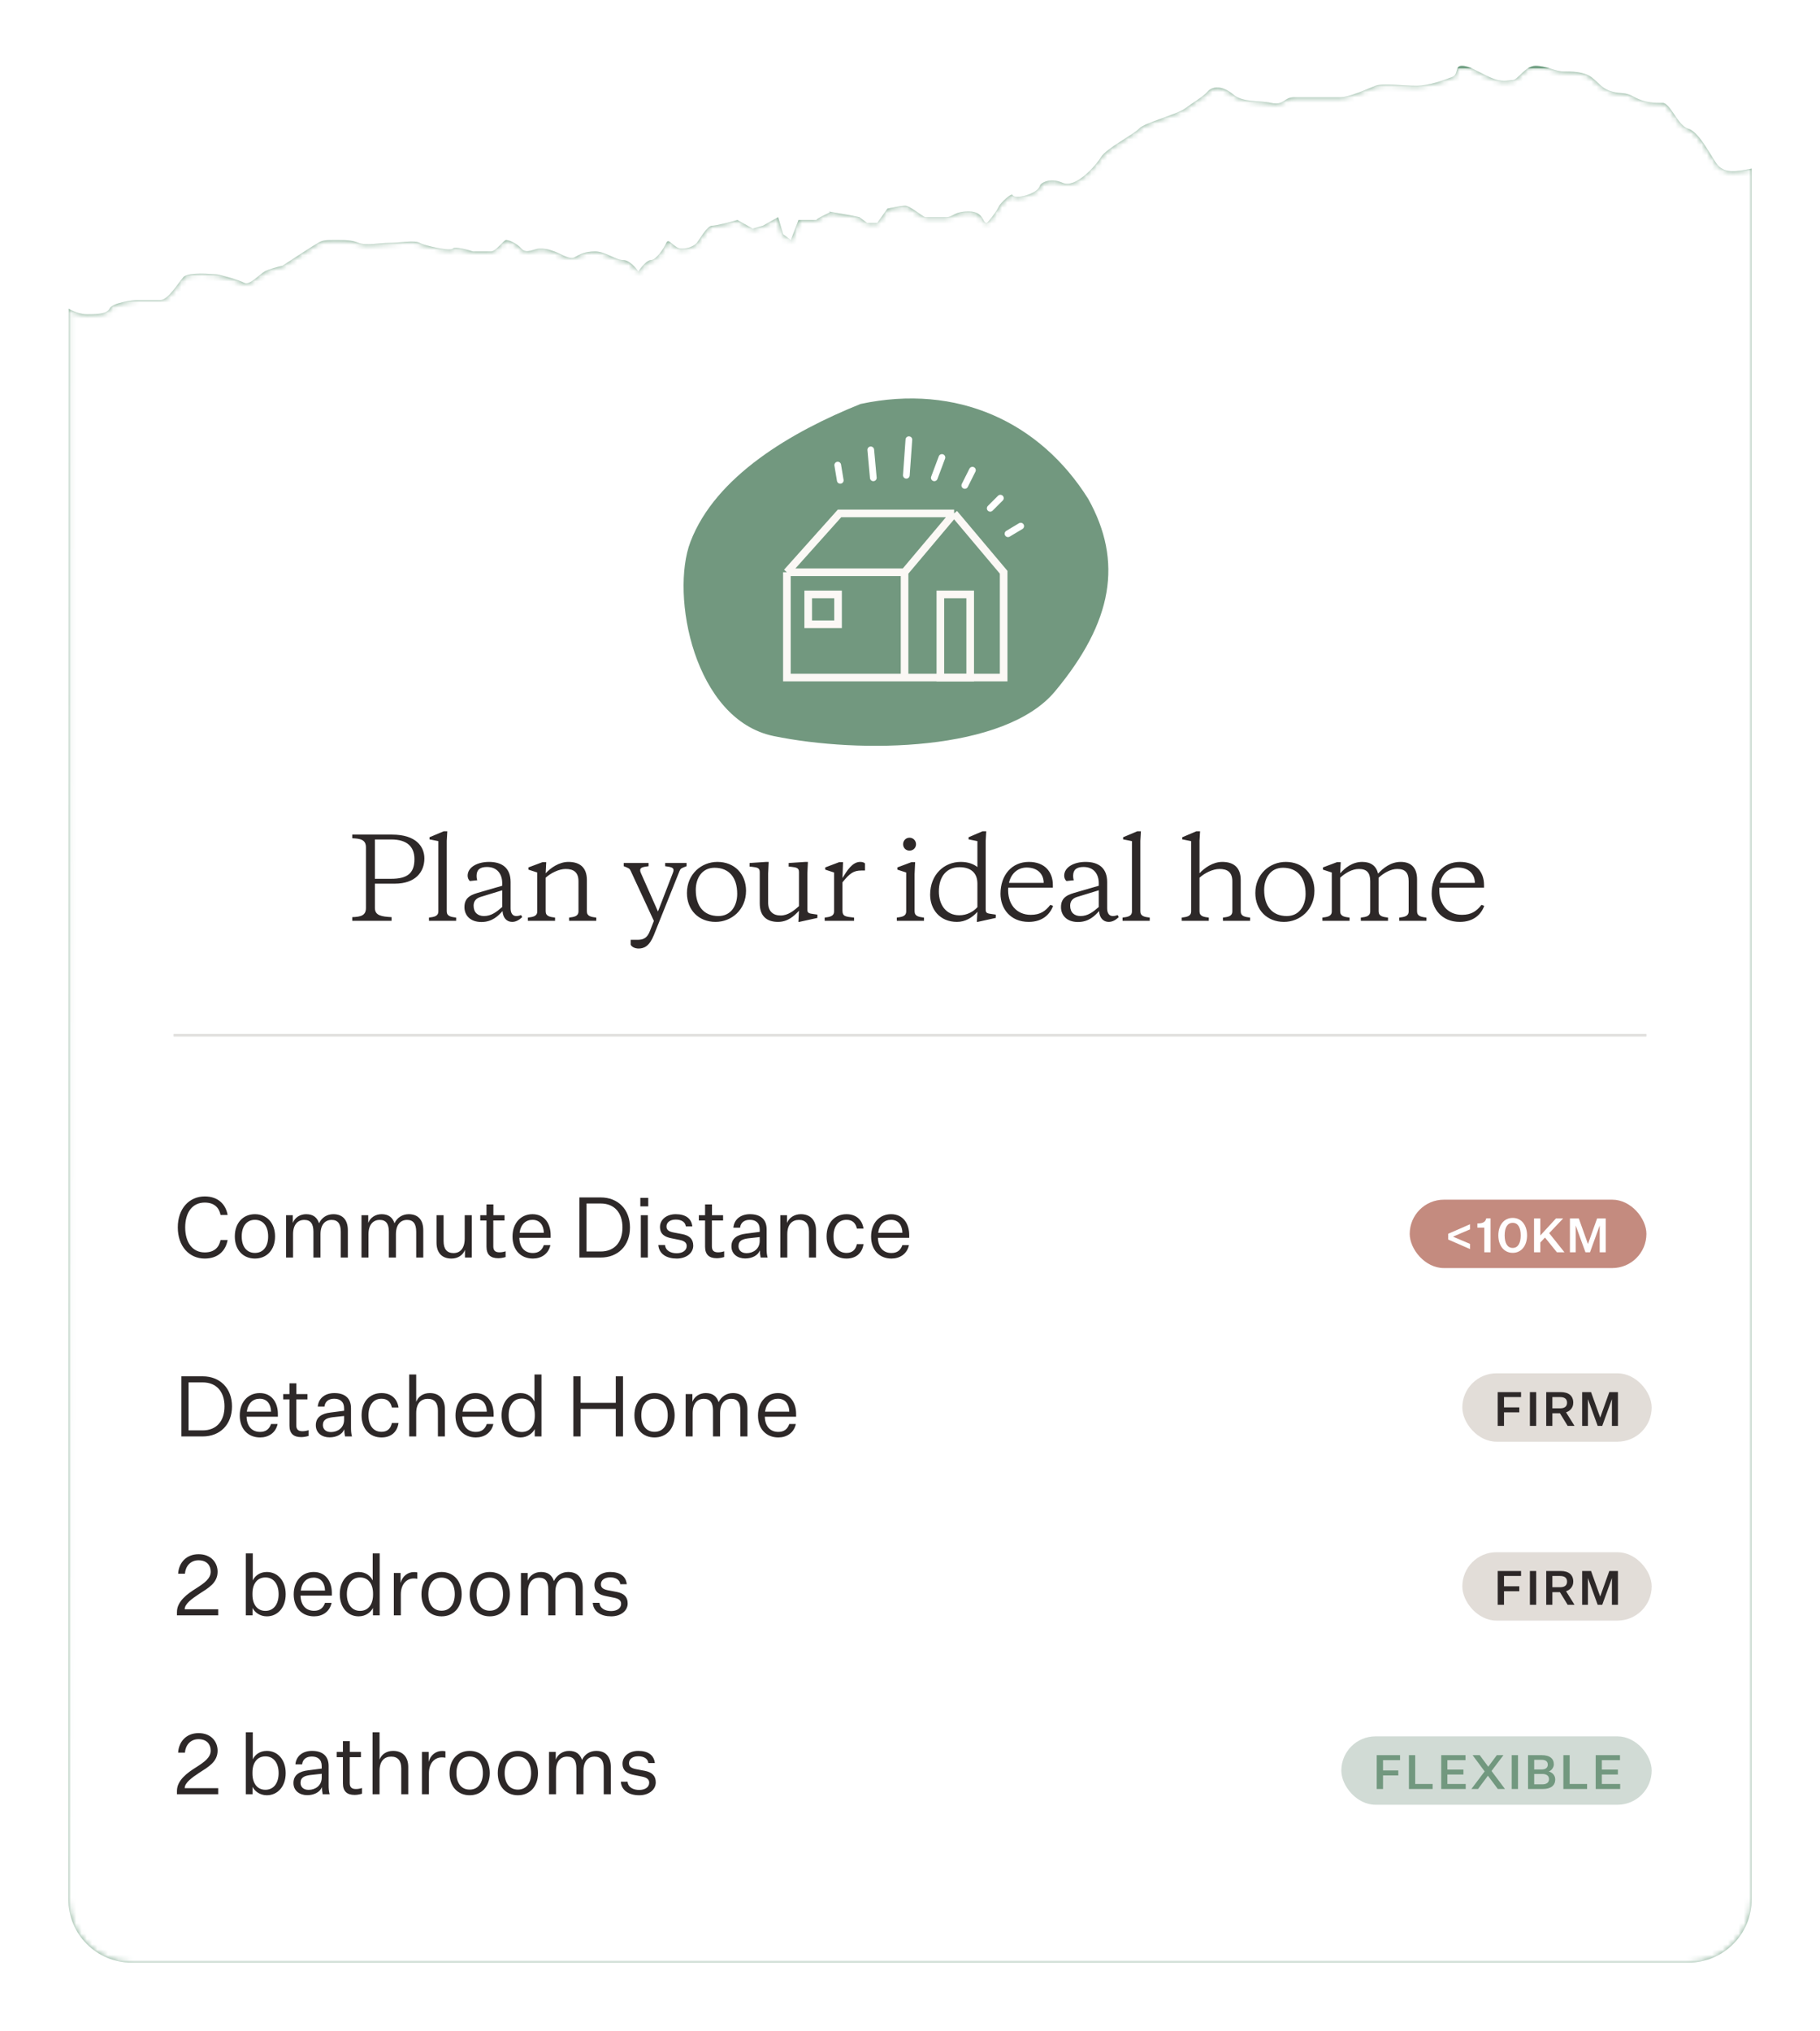<svg width="346" height="386" viewBox="0 0 346 386" fill="none" xmlns="http://www.w3.org/2000/svg">
<g filter="url(#filter0_d)">
<path d="M326.235 30.959C327.684 33.13 330.101 32.587 333 32.044L333 361C333 367.627 327.627 373 321 373L25.003 373C18.375 373 13.001 367.626 13.003 360.997L13.081 58.647C13.403 59.009 15.337 59.733 16.497 59.733C17.947 59.733 20.363 59.733 20.846 58.647C21.329 57.561 25.195 57.018 26.161 57.018L30.51 57.018C31.96 57.018 33.893 53.761 34.859 52.675C35.825 51.589 40.657 52.132 41.141 52.132C41.624 52.132 45.49 53.218 46.456 53.761C47.422 54.304 49.355 52.132 50.322 51.589C51.095 51.155 52.899 50.684 53.704 50.503C55.637 49.236 59.696 46.594 60.469 46.16C61.436 45.617 61.919 45.617 63.852 45.617C65.784 45.617 66.751 45.617 68.201 46.16C69.65 46.703 72.066 46.16 73.999 46.16C75.932 46.16 78.831 45.617 79.797 46.16C80.764 46.703 85.596 47.789 86.079 47.246C86.466 46.812 88.817 47.427 89.945 47.789L93.327 47.789C94.294 47.789 95.743 45.617 96.227 45.617C96.71 45.617 98.159 46.16 99.126 47.246C100.092 48.332 101.542 47.246 102.508 47.246C103.475 47.246 103.958 47.246 105.408 47.789C106.857 48.332 108.307 49.417 109.273 48.874C110.24 48.332 111.206 47.789 113.139 47.789C115.072 47.789 117.005 49.417 118.454 49.417C119.614 49.417 120.87 50.865 121.354 51.589C121.837 50.865 122.996 49.417 123.77 49.417C124.736 49.417 126.186 47.246 126.669 46.16C127.152 45.074 128.118 47.246 129.568 47.246C131.018 47.246 131.984 46.703 132.467 46.16C132.951 45.617 134.4 42.903 135.367 42.903C136.14 42.903 138.91 42.179 140.199 41.817L143.098 43.446L145.031 42.903L147.93 41.274L148.897 44.531L150.346 45.617L151.796 41.817L155.178 41.817C155.444 41.369 157.704 40.497 157.836 40.25C157.644 40.214 157.551 40.191 157.594 40.188C157.797 40.174 157.864 40.198 157.836 40.25C158.791 40.433 162.186 40.973 163.393 41.274L164.842 42.36L166.775 42.36L168.708 39.645C169.514 39.464 171.318 39.102 172.091 39.102C173.057 39.102 175.473 41.274 175.956 41.274L179.822 41.274C181.272 41.274 181.272 40.188 184.171 40.188C187.07 40.188 186.729 42.36 187.553 42.36C187.785 42.36 189.486 40.188 189.969 39.102C190.13 38.742 192.274 36.508 192.538 37.101C192.911 37.939 197.218 36.931 197.701 35.302C197.862 34.759 199.634 33.673 202.05 34.759C204.466 35.845 208.331 31.502 209.298 29.873C210.264 28.244 215.58 25.53 216.546 24.444C217.512 23.358 223.794 21.729 225.244 20.643C226.693 19.558 228.626 18.472 229.593 17.386C230.559 16.3 232.492 16.3 234.425 17.929C236.358 19.558 239.257 19.015 241.673 19.558C244.089 20.101 244.089 18.472 246.022 18.472L254.72 18.472C256.652 18.472 260.035 16.843 261.485 16.3C262.934 15.757 266.8 16.3 269.216 16.3C271.632 16.3 274.531 15.214 275.981 14.672C277.43 14.129 276.464 12.5 277.914 12.5C279.363 12.5 280.813 13.586 283.229 14.672C285.645 15.757 286.612 15.214 287.578 15.214C288.544 15.214 289.994 12.5 291.927 12.5C293.86 12.5 295.793 13.586 297.242 13.586C298.692 13.586 301.108 13.586 302.557 14.672C304.007 15.757 304.49 16.843 306.423 17.386C308.356 17.929 308.839 17.386 310.772 18.472C312.705 19.558 314.638 19.558 316.087 19.558C317.537 19.558 318.987 23.901 320.919 24.444C322.852 24.987 324.785 28.787 326.235 30.959Z" fill="#679A7C"/>
<path d="M326.235 30.959C327.684 33.13 330.101 32.587 333 32.044L333 361C333 367.627 327.627 373 321 373L25.003 373C18.375 373 13.001 367.626 13.003 360.997L13.081 58.647C13.403 59.009 15.337 59.733 16.497 59.733C17.947 59.733 20.363 59.733 20.846 58.647C21.329 57.561 25.195 57.018 26.161 57.018L30.51 57.018C31.96 57.018 33.893 53.761 34.859 52.675C35.825 51.589 40.657 52.132 41.141 52.132C41.624 52.132 45.49 53.218 46.456 53.761C47.422 54.304 49.355 52.132 50.322 51.589C51.095 51.155 52.899 50.684 53.704 50.503C55.637 49.236 59.696 46.594 60.469 46.16C61.436 45.617 61.919 45.617 63.852 45.617C65.784 45.617 66.751 45.617 68.201 46.16C69.65 46.703 72.066 46.16 73.999 46.16C75.932 46.16 78.831 45.617 79.797 46.16C80.764 46.703 85.596 47.789 86.079 47.246C86.466 46.812 88.817 47.427 89.945 47.789L93.327 47.789C94.294 47.789 95.743 45.617 96.227 45.617C96.71 45.617 98.159 46.16 99.126 47.246C100.092 48.332 101.542 47.246 102.508 47.246C103.475 47.246 103.958 47.246 105.408 47.789C106.857 48.332 108.307 49.417 109.273 48.874C110.24 48.332 111.206 47.789 113.139 47.789C115.072 47.789 117.005 49.417 118.454 49.417C119.614 49.417 120.87 50.865 121.354 51.589C121.837 50.865 122.996 49.417 123.77 49.417C124.736 49.417 126.186 47.246 126.669 46.16C127.152 45.074 128.118 47.246 129.568 47.246C131.018 47.246 131.984 46.703 132.467 46.16C132.951 45.617 134.4 42.903 135.367 42.903C136.14 42.903 138.91 42.179 140.199 41.817L143.098 43.446L145.031 42.903L147.93 41.274L148.897 44.531L150.346 45.617L151.796 41.817L155.178 41.817C155.444 41.369 157.704 40.497 157.836 40.25C157.644 40.214 157.551 40.191 157.594 40.188C157.797 40.174 157.864 40.198 157.836 40.25C158.791 40.433 162.186 40.973 163.393 41.274L164.842 42.36L166.775 42.36L168.708 39.645C169.514 39.464 171.318 39.102 172.091 39.102C173.057 39.102 175.473 41.274 175.956 41.274L179.822 41.274C181.272 41.274 181.272 40.188 184.171 40.188C187.07 40.188 186.729 42.36 187.553 42.36C187.785 42.36 189.486 40.188 189.969 39.102C190.13 38.742 192.274 36.508 192.538 37.101C192.911 37.939 197.218 36.931 197.701 35.302C197.862 34.759 199.634 33.673 202.05 34.759C204.466 35.845 208.331 31.502 209.298 29.873C210.264 28.244 215.58 25.53 216.546 24.444C217.512 23.358 223.794 21.729 225.244 20.643C226.693 19.558 228.626 18.472 229.593 17.386C230.559 16.3 232.492 16.3 234.425 17.929C236.358 19.558 239.257 19.015 241.673 19.558C244.089 20.101 244.089 18.472 246.022 18.472L254.72 18.472C256.652 18.472 260.035 16.843 261.485 16.3C262.934 15.757 266.8 16.3 269.216 16.3C271.632 16.3 274.531 15.214 275.981 14.672C277.43 14.129 276.464 12.5 277.914 12.5C279.363 12.5 280.813 13.586 283.229 14.672C285.645 15.757 286.612 15.214 287.578 15.214C288.544 15.214 289.994 12.5 291.927 12.5C293.86 12.5 295.793 13.586 297.242 13.586C298.692 13.586 301.108 13.586 302.557 14.672C304.007 15.757 304.49 16.843 306.423 17.386C308.356 17.929 308.839 17.386 310.772 18.472C312.705 19.558 314.638 19.558 316.087 19.558C317.537 19.558 318.987 23.901 320.919 24.444C322.852 24.987 324.785 28.787 326.235 30.959Z" fill="#E2DDD8" fill-opacity="0.1"/>
</g>
<mask id="mask0" mask-type="alpha" maskUnits="userSpaceOnUse" x="13" y="12" width="320" height="361">
<path d="M326.235 30.959C327.684 33.13 330.101 32.587 333 32.044L333 361C333 367.627 327.627 373 321 373L25.003 373C18.375 373 13.001 367.626 13.003 360.997L13.081 58.647C13.403 59.009 15.337 59.733 16.497 59.733C17.947 59.733 20.363 59.733 20.846 58.647C21.329 57.561 25.195 57.018 26.161 57.018L30.51 57.018C31.96 57.018 33.893 53.761 34.859 52.675C35.825 51.589 40.657 52.132 41.141 52.132C41.624 52.132 45.49 53.218 46.456 53.761C47.422 54.304 49.355 52.132 50.322 51.589C51.095 51.155 52.899 50.684 53.704 50.503C55.637 49.236 59.696 46.594 60.469 46.16C61.436 45.617 61.919 45.617 63.852 45.617C65.784 45.617 66.751 45.617 68.201 46.16C69.65 46.703 72.066 46.16 73.999 46.16C75.932 46.16 78.831 45.617 79.797 46.16C80.764 46.703 85.596 47.789 86.079 47.246C86.466 46.812 88.817 47.427 89.945 47.789L93.327 47.789C94.294 47.789 95.743 45.617 96.227 45.617C96.71 45.617 98.159 46.16 99.126 47.246C100.092 48.332 101.542 47.246 102.508 47.246C103.475 47.246 103.958 47.246 105.408 47.789C106.857 48.332 108.307 49.417 109.273 48.874C110.24 48.332 111.206 47.789 113.139 47.789C115.072 47.789 117.005 49.417 118.454 49.417C119.614 49.417 120.87 50.865 121.354 51.589C121.837 50.865 122.996 49.417 123.77 49.417C124.736 49.417 126.186 47.246 126.669 46.16C127.152 45.074 128.118 47.246 129.568 47.246C131.018 47.246 131.984 46.703 132.467 46.16C132.951 45.617 134.4 42.903 135.367 42.903C136.14 42.903 138.91 42.179 140.199 41.817L143.098 43.446L145.031 42.903L147.93 41.274L148.897 44.531L150.346 45.617L151.796 41.817L155.178 41.817C155.444 41.369 157.704 40.497 157.836 40.25C157.644 40.214 157.551 40.191 157.594 40.188C157.797 40.174 157.864 40.198 157.836 40.25C158.791 40.433 162.186 40.973 163.393 41.274L164.842 42.36L166.775 42.36L168.708 39.645C169.514 39.464 171.318 39.102 172.091 39.102C173.057 39.102 175.473 41.274 175.956 41.274L179.822 41.274C181.272 41.274 181.272 40.188 184.171 40.188C187.07 40.188 186.729 42.36 187.553 42.36C187.785 42.36 189.486 40.188 189.969 39.102C190.13 38.742 192.274 36.508 192.538 37.101C192.911 37.939 197.218 36.931 197.701 35.302C197.862 34.759 199.634 33.673 202.05 34.759C204.466 35.845 208.331 31.502 209.298 29.873C210.264 28.244 215.58 25.53 216.546 24.444C217.512 23.358 223.794 21.729 225.244 20.643C226.693 19.558 228.626 18.472 229.593 17.386C230.559 16.3 232.492 16.3 234.425 17.929C236.358 19.558 239.257 19.015 241.673 19.558C244.089 20.101 244.089 18.472 246.022 18.472L254.72 18.472C256.652 18.472 260.035 16.843 261.485 16.3C262.934 15.757 266.8 16.3 269.216 16.3C271.632 16.3 274.531 15.214 275.981 14.672C277.43 14.129 276.464 12.5 277.914 12.5C279.363 12.5 280.813 13.586 283.229 14.672C285.645 15.757 286.612 15.214 287.578 15.214C288.544 15.214 289.994 12.5 291.927 12.5C293.86 12.5 295.793 13.586 297.242 13.586C298.692 13.586 301.108 13.586 302.557 14.672C304.007 15.757 304.49 16.843 306.423 17.386C308.356 17.929 308.839 17.386 310.772 18.472C312.705 19.558 314.638 19.558 316.087 19.558C317.537 19.558 318.987 23.901 320.919 24.444C322.852 24.987 324.785 28.787 326.235 30.959Z" fill="#679A7C"/>
<path d="M326.235 30.959C327.684 33.13 330.101 32.587 333 32.044L333 361C333 367.627 327.627 373 321 373L25.003 373C18.375 373 13.001 367.626 13.003 360.997L13.081 58.647C13.403 59.009 15.337 59.733 16.497 59.733C17.947 59.733 20.363 59.733 20.846 58.647C21.329 57.561 25.195 57.018 26.161 57.018L30.51 57.018C31.96 57.018 33.893 53.761 34.859 52.675C35.825 51.589 40.657 52.132 41.141 52.132C41.624 52.132 45.49 53.218 46.456 53.761C47.422 54.304 49.355 52.132 50.322 51.589C51.095 51.155 52.899 50.684 53.704 50.503C55.637 49.236 59.696 46.594 60.469 46.16C61.436 45.617 61.919 45.617 63.852 45.617C65.784 45.617 66.751 45.617 68.201 46.16C69.65 46.703 72.066 46.16 73.999 46.16C75.932 46.16 78.831 45.617 79.797 46.16C80.764 46.703 85.596 47.789 86.079 47.246C86.466 46.812 88.817 47.427 89.945 47.789L93.327 47.789C94.294 47.789 95.743 45.617 96.227 45.617C96.71 45.617 98.159 46.16 99.126 47.246C100.092 48.332 101.542 47.246 102.508 47.246C103.475 47.246 103.958 47.246 105.408 47.789C106.857 48.332 108.307 49.417 109.273 48.874C110.24 48.332 111.206 47.789 113.139 47.789C115.072 47.789 117.005 49.417 118.454 49.417C119.614 49.417 120.87 50.865 121.354 51.589C121.837 50.865 122.996 49.417 123.77 49.417C124.736 49.417 126.186 47.246 126.669 46.16C127.152 45.074 128.118 47.246 129.568 47.246C131.018 47.246 131.984 46.703 132.467 46.16C132.951 45.617 134.4 42.903 135.367 42.903C136.14 42.903 138.91 42.179 140.199 41.817L143.098 43.446L145.031 42.903L147.93 41.274L148.897 44.531L150.346 45.617L151.796 41.817L155.178 41.817C155.444 41.369 157.704 40.497 157.836 40.25C157.644 40.214 157.551 40.191 157.594 40.188C157.797 40.174 157.864 40.198 157.836 40.25C158.791 40.433 162.186 40.973 163.393 41.274L164.842 42.36L166.775 42.36L168.708 39.645C169.514 39.464 171.318 39.102 172.091 39.102C173.057 39.102 175.473 41.274 175.956 41.274L179.822 41.274C181.272 41.274 181.272 40.188 184.171 40.188C187.07 40.188 186.729 42.36 187.553 42.36C187.785 42.36 189.486 40.188 189.969 39.102C190.13 38.742 192.274 36.508 192.538 37.101C192.911 37.939 197.218 36.931 197.701 35.302C197.862 34.759 199.634 33.673 202.05 34.759C204.466 35.845 208.331 31.502 209.298 29.873C210.264 28.244 215.58 25.53 216.546 24.444C217.512 23.358 223.794 21.729 225.244 20.643C226.693 19.558 228.626 18.472 229.593 17.386C230.559 16.3 232.492 16.3 234.425 17.929C236.358 19.558 239.257 19.015 241.673 19.558C244.089 20.101 244.089 18.472 246.022 18.472L254.72 18.472C256.652 18.472 260.035 16.843 261.485 16.3C262.934 15.757 266.8 16.3 269.216 16.3C271.632 16.3 274.531 15.214 275.981 14.672C277.43 14.129 276.464 12.5 277.914 12.5C279.363 12.5 280.813 13.586 283.229 14.672C285.645 15.757 286.612 15.214 287.578 15.214C288.544 15.214 289.994 12.5 291.927 12.5C293.86 12.5 295.793 13.586 297.242 13.586C298.692 13.586 301.108 13.586 302.557 14.672C304.007 15.757 304.49 16.843 306.423 17.386C308.356 17.929 308.839 17.386 310.772 18.472C312.705 19.558 314.638 19.558 316.087 19.558C317.537 19.558 318.987 23.901 320.919 24.444C322.852 24.987 324.785 28.787 326.235 30.959Z" fill="#E2DDD8" fill-opacity="0.1"/>
</mask>
<g mask="url(#mask0)">
<g filter="url(#filter1_d)">
<path d="M13 25.018C13 18.381 18.381 13 25.018 13H320.982C327.619 13 333 18.381 333 25.018V429H13V25.018Z" fill="white"/>
</g>
<rect x="268" y="228" width="45" height="13" rx="6.5" fill="#C48B7F"/>
<path d="M35.208 233.272C35.208 230.424 36.568 228.552 38.92 228.552C40.84 228.552 41.672 229.624 41.928 230.904H43.272C42.904 228.824 41.416 227.384 38.92 227.384C35.976 227.384 33.8 229.688 33.8 233.272C33.8 236.872 35.976 239.192 38.92 239.192C41.416 239.192 42.904 237.752 43.272 235.672H41.928C41.672 236.952 40.84 238.024 38.92 238.024C36.568 238.024 35.208 236.12 35.208 233.272ZM52.289 234.984C52.289 232.392 50.689 230.76 48.465 230.76C46.241 230.76 44.641 232.392 44.641 234.984C44.641 237.576 46.241 239.192 48.465 239.192C50.689 239.192 52.289 237.576 52.289 234.984ZM45.953 234.984C45.953 233.048 46.897 231.832 48.465 231.832C50.033 231.832 50.977 233.048 50.977 234.984C50.977 236.92 50.033 238.12 48.465 238.12C46.897 238.12 45.953 236.92 45.953 234.984ZM60.657 232.488C60.305 231.416 59.569 230.76 58.209 230.76C57.041 230.76 56.049 231.4 55.665 232.424V230.952H54.385V239H55.713V234.568C55.713 232.712 56.625 231.848 57.841 231.848C59.057 231.848 59.585 232.6 59.585 234.104V239H60.929V234.568C60.929 232.712 61.841 231.848 63.041 231.848C64.241 231.848 64.785 232.6 64.785 234.104V239H66.129V233.816C66.129 231.928 65.217 230.76 63.361 230.76C62.177 230.76 61.153 231.4 60.657 232.488ZM74.997 232.488C74.645 231.416 73.909 230.76 72.549 230.76C71.381 230.76 70.389 231.4 70.005 232.424V230.952H68.725V239H70.053V234.568C70.053 232.712 70.965 231.848 72.181 231.848C73.397 231.848 73.925 232.6 73.925 234.104V239H75.269V234.568C75.269 232.712 76.181 231.848 77.381 231.848C78.581 231.848 79.125 232.6 79.125 234.104V239H80.469V233.816C80.469 231.928 79.557 230.76 77.701 230.76C76.517 230.76 75.493 231.4 74.997 232.488ZM89.689 239V230.952H88.345V235.384C88.345 237.32 87.433 238.152 86.217 238.152C84.953 238.152 84.329 237.368 84.329 235.88V230.952H82.985V236.136C82.985 238.088 84.009 239.192 85.833 239.192C87.049 239.192 88.009 238.552 88.393 237.544V239H89.689ZM96.118 237.816C95.606 237.976 95.254 238.008 94.95 238.008C94.214 238.008 93.782 237.72 93.782 236.872V231.96H95.91V230.952H93.798V228.904H92.486V230.952H91.302V231.96H92.486V236.936C92.486 238.424 93.238 239.128 94.71 239.128C95.062 239.128 95.526 239.08 96.118 238.904V237.816ZM104.635 236.632H103.387C103.051 237.608 102.395 238.136 101.307 238.136C99.77 238.136 98.794 237.112 98.731 235.256H104.683V234.728C104.683 232.664 103.611 230.76 101.227 230.76C99.082 230.76 97.434 232.392 97.434 235.016C97.434 237.608 99.034 239.192 101.307 239.192C102.875 239.192 104.267 238.344 104.635 236.632ZM101.227 231.832C102.667 231.832 103.355 232.904 103.387 234.296H98.778C99.002 232.648 99.963 231.832 101.227 231.832ZM114.194 227.576H110.146V239H114.194C117.506 239 119.762 236.728 119.762 233.288C119.762 229.864 117.506 227.576 114.194 227.576ZM114.194 228.728C116.85 228.728 118.338 230.536 118.338 233.288C118.338 236.056 116.85 237.848 114.194 237.848H111.506V228.728H114.194ZM121.732 229.272H123.236V227.656H121.732V229.272ZM121.828 239H123.156V230.952H121.828V239ZM125.152 236.616C125.296 238.344 126.736 239.192 128.656 239.192C130.464 239.192 131.792 238.152 131.792 236.744C131.792 235.448 131.024 234.808 129.712 234.552L128.112 234.248C127.184 234.072 126.704 233.784 126.704 233.096C126.704 232.312 127.392 231.784 128.464 231.784C129.568 231.784 130.288 232.264 130.384 233.08H131.616C131.456 231.56 130.32 230.76 128.464 230.76C126.688 230.76 125.472 231.816 125.472 233.176C125.472 234.584 126.416 235.112 127.712 235.352L129.136 235.64C130.16 235.832 130.544 236.216 130.544 236.808C130.544 237.672 129.744 238.184 128.64 238.184C127.552 238.184 126.528 237.72 126.432 236.616H125.152ZM137.674 237.816C137.162 237.976 136.81 238.008 136.506 238.008C135.77 238.008 135.338 237.72 135.338 236.872V231.96H137.466V230.952H135.354V228.904H134.042V230.952H132.858V231.96H134.042V236.936C134.042 238.424 134.794 239.128 136.266 239.128C136.618 239.128 137.082 239.08 137.674 238.904V237.816ZM144.604 239H145.932C145.772 238.472 145.74 237.912 145.74 237.32V233.624C145.74 231.688 144.524 230.76 142.572 230.76C140.86 230.76 139.58 231.688 139.42 233.32H140.7C140.796 232.392 141.468 231.832 142.54 231.832C143.644 231.832 144.428 232.376 144.428 233.656V234.12L141.836 234.456C140.204 234.648 139.052 235.32 139.052 236.872C139.052 238.36 140.252 239.176 141.66 239.176C143.004 239.176 144.108 238.584 144.46 237.64C144.46 238.024 144.508 238.552 144.604 239ZM141.932 238.168C140.924 238.168 140.396 237.592 140.396 236.84C140.396 235.752 141.228 235.496 142.236 235.352L144.428 235.112V235.832C144.428 237.384 143.18 238.168 141.932 238.168ZM149.624 230.952H148.344V239H149.672V234.568C149.672 232.632 150.648 231.848 151.88 231.848C153.144 231.848 153.8 232.616 153.8 234.104V239H155.128V233.816C155.128 231.896 154.056 230.76 152.248 230.76C151.016 230.76 150.008 231.432 149.624 232.424V230.952ZM157.139 234.984C157.139 237.56 158.691 239.192 160.931 239.192C162.723 239.192 163.907 238.184 164.163 236.456H162.899C162.675 237.528 162.019 238.12 160.931 238.12C159.347 238.12 158.451 236.872 158.451 234.984C158.451 233.096 159.347 231.832 160.931 231.832C162.019 231.832 162.675 232.424 162.899 233.496H164.163C163.907 231.784 162.723 230.76 160.931 230.76C158.691 230.76 157.139 232.408 157.139 234.984ZM172.804 236.632H171.556C171.22 237.608 170.564 238.136 169.476 238.136C167.94 238.136 166.964 237.112 166.9 235.256H172.852V234.728C172.852 232.664 171.78 230.76 169.396 230.76C167.252 230.76 165.604 232.392 165.604 235.016C165.604 237.608 167.204 239.192 169.476 239.192C171.044 239.192 172.436 238.344 172.804 236.632ZM169.396 231.832C170.836 231.832 171.524 232.904 171.556 234.296H166.948C167.172 232.648 168.132 231.832 169.396 231.832Z" fill="#2D2828"/>
<path d="M275.32 235.579L279.469 237.388V236.407L276.229 235.03L279.469 233.644V232.672L275.32 234.481V235.579ZM280.866 233.311H282.18V238H283.368V231.556H282.549C282.396 232.222 281.964 232.519 280.866 232.519V233.311ZM284.846 234.787C284.846 236.713 285.908 238.108 287.582 238.108C289.256 238.108 290.309 236.713 290.309 234.787C290.309 232.861 289.256 231.466 287.582 231.466C285.908 231.466 284.846 232.861 284.846 234.787ZM286.052 234.787C286.052 233.329 286.556 232.402 287.582 232.402C288.599 232.402 289.103 233.329 289.103 234.787C289.103 236.245 288.599 237.172 287.582 237.172C286.556 237.172 286.052 236.245 286.052 234.787ZM295.981 238H297.421L294.514 234.364L297.169 231.574H295.801L292.831 234.805V231.574H291.634V238H292.831V236.137L293.722 235.201L295.981 238ZM302.274 238L304.101 232.951H304.119V238H305.262V231.574H303.624L301.896 236.407H301.878L300.15 231.574H298.458V238H299.556V232.951H299.574L301.41 238H302.274Z" fill="white"/>
<rect x="33" y="252" width="291" height="30.118" fill="white"/>
<path d="M38.536 261.576H34.488V273H38.536C41.848 273 44.104 270.728 44.104 267.288C44.104 263.864 41.848 261.576 38.536 261.576ZM38.536 262.728C41.192 262.728 42.68 264.536 42.68 267.288C42.68 270.056 41.192 271.848 38.536 271.848H35.848V262.728H38.536ZM52.778 270.632H51.53C51.194 271.608 50.538 272.136 49.45 272.136C47.914 272.136 46.938 271.112 46.874 269.256H52.826V268.728C52.826 266.664 51.754 264.76 49.37 264.76C47.226 264.76 45.578 266.392 45.578 269.016C45.578 271.608 47.178 273.192 49.45 273.192C51.018 273.192 52.41 272.344 52.778 270.632ZM49.37 265.832C50.81 265.832 51.498 266.904 51.53 268.296H46.922C47.146 266.648 48.106 265.832 49.37 265.832ZM58.66 271.816C58.148 271.976 57.797 272.008 57.492 272.008C56.757 272.008 56.325 271.72 56.325 270.872V265.96H58.453V264.952H56.34V262.904H55.029V264.952H53.844V265.96H55.029V270.936C55.029 272.424 55.781 273.128 57.252 273.128C57.605 273.128 58.069 273.08 58.66 272.904V271.816ZM65.591 273H66.919C66.759 272.472 66.727 271.912 66.727 271.32V267.624C66.727 265.688 65.511 264.76 63.559 264.76C61.847 264.76 60.567 265.688 60.407 267.32H61.687C61.783 266.392 62.455 265.832 63.527 265.832C64.631 265.832 65.415 266.376 65.415 267.656V268.12L62.823 268.456C61.191 268.648 60.039 269.32 60.039 270.872C60.039 272.36 61.239 273.176 62.647 273.176C63.991 273.176 65.095 272.584 65.447 271.64C65.447 272.024 65.495 272.552 65.591 273ZM62.919 272.168C61.911 272.168 61.383 271.592 61.383 270.84C61.383 269.752 62.215 269.496 63.223 269.352L65.415 269.112V269.832C65.415 271.384 64.167 272.168 62.919 272.168ZM68.739 268.984C68.739 271.56 70.291 273.192 72.531 273.192C74.323 273.192 75.507 272.184 75.763 270.456H74.499C74.275 271.528 73.619 272.12 72.531 272.12C70.947 272.12 70.051 270.872 70.051 268.984C70.051 267.096 70.947 265.832 72.531 265.832C73.619 265.832 74.275 266.424 74.499 267.496H75.763C75.507 265.784 74.323 264.76 72.531 264.76C70.291 264.76 68.739 266.408 68.739 268.984ZM79.124 266.424V261.224H77.796V273H79.124V268.568C79.124 266.632 80.1 265.848 81.332 265.848C82.596 265.848 83.252 266.616 83.252 268.104V273H84.58V267.816C84.58 265.896 83.508 264.76 81.7 264.76C80.468 264.76 79.508 265.4 79.124 266.424ZM93.791 270.632H92.543C92.207 271.608 91.551 272.136 90.463 272.136C88.927 272.136 87.951 271.112 87.887 269.256H93.839V268.728C93.839 266.664 92.767 264.76 90.383 264.76C88.239 264.76 86.591 266.392 86.591 269.016C86.591 271.608 88.191 273.192 90.463 273.192C92.031 273.192 93.423 272.344 93.791 270.632ZM90.383 265.832C91.823 265.832 92.511 266.904 92.543 268.296H87.935C88.159 266.648 89.119 265.832 90.383 265.832ZM101.657 273H102.937V261.224H101.609V266.376C101.241 265.56 100.329 264.76 98.937 264.76C96.889 264.76 95.353 266.424 95.353 268.984C95.353 271.528 96.889 273.192 98.937 273.192C100.265 273.192 101.257 272.408 101.657 271.592V273ZM101.673 269.08C101.673 270.904 100.777 272.152 99.209 272.152C97.625 272.152 96.697 270.856 96.697 268.984C96.697 267.096 97.625 265.8 99.209 265.8C100.777 265.8 101.673 267.032 101.673 268.856V269.08ZM109.001 273H110.377V267.768H117.065V273H118.441V261.576H117.065V266.616H110.377V261.576H109.001V273ZM128.255 268.984C128.255 266.392 126.655 264.76 124.431 264.76C122.207 264.76 120.607 266.392 120.607 268.984C120.607 271.576 122.207 273.192 124.431 273.192C126.655 273.192 128.255 271.576 128.255 268.984ZM121.919 268.984C121.919 267.048 122.863 265.832 124.431 265.832C125.999 265.832 126.943 267.048 126.943 268.984C126.943 270.92 125.999 272.12 124.431 272.12C122.863 272.12 121.919 270.92 121.919 268.984ZM136.623 266.488C136.271 265.416 135.535 264.76 134.175 264.76C133.007 264.76 132.015 265.4 131.631 266.424V264.952H130.351V273H131.679V268.568C131.679 266.712 132.591 265.848 133.807 265.848C135.023 265.848 135.551 266.6 135.551 268.104V273H136.895V268.568C136.895 266.712 137.807 265.848 139.007 265.848C140.207 265.848 140.751 266.6 140.751 268.104V273H142.095V267.816C142.095 265.928 141.183 264.76 139.327 264.76C138.143 264.76 137.119 265.4 136.623 266.488ZM151.3 270.632H150.052C149.716 271.608 149.06 272.136 147.972 272.136C146.436 272.136 145.46 271.112 145.396 269.256H151.348V268.728C151.348 266.664 150.276 264.76 147.892 264.76C145.748 264.76 144.1 266.392 144.1 269.016C144.1 271.608 145.7 273.192 147.972 273.192C149.54 273.192 150.932 272.344 151.3 270.632ZM147.892 265.832C149.332 265.832 150.02 266.904 150.052 268.296H145.444C145.668 266.648 146.628 265.832 147.892 265.832Z" fill="#2D2828"/>
<rect x="278" y="261" width="36" height="13" rx="6.5" fill="#E2DDD8"/>
<path d="M284.729 271H285.926V268.426H288.833V267.481H285.926V265.519H289.166V264.574H284.729V271ZM290.848 271H292.045V264.574H290.848V271ZM295.122 271V268.597H296.562L298.029 271H299.334L297.723 268.417C298.452 268.183 299.091 267.589 299.091 266.59C299.091 265.276 298.209 264.574 296.706 264.574H293.952V271H295.122ZM295.122 267.661V265.519H296.571C297.462 265.519 297.912 265.888 297.912 266.59C297.912 267.292 297.462 267.661 296.571 267.661H295.122ZM304.599 271L306.426 265.951H306.444V271H307.587V264.574H305.949L304.221 269.407H304.203L302.475 264.574H300.783V271H301.881V265.951H301.899L303.735 271H304.599Z" fill="#2D2828"/>
<rect x="33" y="286" width="291" height="30.118" fill="white"/>
<path d="M41.368 298.712C41.368 297.016 40.152 295.384 37.752 295.384C35.352 295.384 33.976 297.08 33.864 299.096H35.16C35.256 297.72 36.168 296.536 37.736 296.536C39.432 296.536 40.056 297.624 40.056 298.712C40.056 300.04 38.824 300.888 37.304 301.864C35.608 302.92 33.64 304.344 33.64 306.376V307H41.48V305.848H35.112C35.112 304.808 36.488 303.848 37.88 302.92C39.592 301.816 41.368 300.856 41.368 298.712ZM48.009 305.592C48.409 306.408 49.401 307.192 50.729 307.192C52.777 307.192 54.313 305.528 54.313 302.984C54.313 300.424 52.777 298.76 50.729 298.76C49.337 298.76 48.425 299.56 48.057 300.376V295.224H46.729V307H48.009V305.592ZM47.993 302.856C47.993 301.032 48.889 299.8 50.457 299.8C52.041 299.8 52.969 301.096 52.969 302.984C52.969 304.856 52.041 306.152 50.457 306.152C48.889 306.152 47.993 304.904 47.993 303.08V302.856ZM63.036 304.632H61.788C61.452 305.608 60.796 306.136 59.708 306.136C58.172 306.136 57.196 305.112 57.132 303.256H63.084V302.728C63.084 300.664 62.012 298.76 59.628 298.76C57.484 298.76 55.836 300.392 55.836 303.016C55.836 305.608 57.436 307.192 59.708 307.192C61.276 307.192 62.668 306.344 63.036 304.632ZM59.628 299.832C61.068 299.832 61.756 300.904 61.788 302.296H57.18C57.404 300.648 58.364 299.832 59.628 299.832ZM70.902 307H72.182V295.224H70.854V300.376C70.486 299.56 69.574 298.76 68.182 298.76C66.134 298.76 64.598 300.424 64.598 302.984C64.598 305.528 66.134 307.192 68.182 307.192C69.51 307.192 70.502 306.408 70.902 305.592V307ZM70.918 303.08C70.918 304.904 70.022 306.152 68.454 306.152C66.87 306.152 65.942 304.856 65.942 302.984C65.942 301.096 66.87 299.8 68.454 299.8C70.022 299.8 70.918 301.032 70.918 302.856V303.08ZM79.338 298.84C79.146 298.792 78.922 298.776 78.714 298.776C77.53 298.776 76.506 299.528 76.154 300.856V298.952H74.874V307H76.202V303.032C76.202 301 77.37 299.992 78.65 299.992C78.858 299.992 79.146 300.008 79.338 300.056V298.84ZM87.77 302.984C87.77 300.392 86.17 298.76 83.946 298.76C81.722 298.76 80.122 300.392 80.122 302.984C80.122 305.576 81.722 307.192 83.946 307.192C86.17 307.192 87.77 305.576 87.77 302.984ZM81.434 302.984C81.434 301.048 82.378 299.832 83.946 299.832C85.514 299.832 86.458 301.048 86.458 302.984C86.458 304.92 85.514 306.12 83.946 306.12C82.378 306.12 81.434 304.92 81.434 302.984ZM96.938 302.984C96.938 300.392 95.338 298.76 93.114 298.76C90.89 298.76 89.29 300.392 89.29 302.984C89.29 305.576 90.89 307.192 93.114 307.192C95.338 307.192 96.938 305.576 96.938 302.984ZM90.602 302.984C90.602 301.048 91.546 299.832 93.114 299.832C94.682 299.832 95.626 301.048 95.626 302.984C95.626 304.92 94.682 306.12 93.114 306.12C91.546 306.12 90.602 304.92 90.602 302.984ZM105.307 300.488C104.955 299.416 104.219 298.76 102.859 298.76C101.691 298.76 100.699 299.4 100.315 300.424V298.952H99.035V307H100.363V302.568C100.363 300.712 101.275 299.848 102.491 299.848C103.707 299.848 104.235 300.6 104.235 302.104V307H105.579V302.568C105.579 300.712 106.491 299.848 107.691 299.848C108.891 299.848 109.435 300.6 109.435 302.104V307H110.779V301.816C110.779 299.928 109.867 298.76 108.011 298.76C106.827 298.76 105.803 299.4 105.307 300.488ZM112.687 304.616C112.831 306.344 114.271 307.192 116.191 307.192C117.999 307.192 119.327 306.152 119.327 304.744C119.327 303.448 118.559 302.808 117.247 302.552L115.647 302.248C114.719 302.072 114.239 301.784 114.239 301.096C114.239 300.312 114.927 299.784 115.999 299.784C117.103 299.784 117.823 300.264 117.919 301.08H119.151C118.991 299.56 117.855 298.76 115.999 298.76C114.223 298.76 113.007 299.816 113.007 301.176C113.007 302.584 113.951 303.112 115.247 303.352L116.671 303.64C117.695 303.832 118.079 304.216 118.079 304.808C118.079 305.672 117.279 306.184 116.175 306.184C115.087 306.184 114.063 305.72 113.967 304.616H112.687Z" fill="#2D2828"/>
<rect x="278" y="295" width="36" height="13" rx="6.5" fill="#E2DDD8"/>
<path d="M284.729 305H285.926V302.426H288.833V301.481H285.926V299.519H289.166V298.574H284.729V305ZM290.848 305H292.045V298.574H290.848V305ZM295.122 305V302.597H296.562L298.029 305H299.334L297.723 302.417C298.452 302.183 299.091 301.589 299.091 300.59C299.091 299.276 298.209 298.574 296.706 298.574H293.952V305H295.122ZM295.122 301.661V299.519H296.571C297.462 299.519 297.912 299.888 297.912 300.59C297.912 301.292 297.462 301.661 296.571 301.661H295.122ZM304.599 305L306.426 299.951H306.444V305H307.587V298.574H305.949L304.221 303.407H304.203L302.475 298.574H300.783V305H301.881V299.951H301.899L303.735 305H304.599Z" fill="#2D2828"/>
<rect x="33" y="320" width="291" height="30.118" fill="white"/>
<path d="M41.368 332.712C41.368 331.016 40.152 329.384 37.752 329.384C35.352 329.384 33.976 331.08 33.864 333.096H35.16C35.256 331.72 36.168 330.536 37.736 330.536C39.432 330.536 40.056 331.624 40.056 332.712C40.056 334.04 38.824 334.888 37.304 335.864C35.608 336.92 33.64 338.344 33.64 340.376V341H41.48V339.848H35.112C35.112 338.808 36.488 337.848 37.88 336.92C39.592 335.816 41.368 334.856 41.368 332.712ZM48.009 339.592C48.409 340.408 49.401 341.192 50.729 341.192C52.777 341.192 54.313 339.528 54.313 336.984C54.313 334.424 52.777 332.76 50.729 332.76C49.337 332.76 48.425 333.56 48.057 334.376V329.224H46.729V341H48.009V339.592ZM47.993 336.856C47.993 335.032 48.889 333.8 50.457 333.8C52.041 333.8 52.969 335.096 52.969 336.984C52.969 338.856 52.041 340.152 50.457 340.152C48.889 340.152 47.993 338.904 47.993 337.08V336.856ZM61.341 341H62.669C62.509 340.472 62.477 339.912 62.477 339.32V335.624C62.477 333.688 61.261 332.76 59.309 332.76C57.597 332.76 56.317 333.688 56.157 335.32H57.437C57.533 334.392 58.205 333.832 59.277 333.832C60.381 333.832 61.165 334.376 61.165 335.656V336.12L58.573 336.456C56.941 336.648 55.789 337.32 55.789 338.872C55.789 340.36 56.989 341.176 58.397 341.176C59.741 341.176 60.845 340.584 61.197 339.64C61.197 340.024 61.245 340.552 61.341 341ZM58.669 340.168C57.661 340.168 57.133 339.592 57.133 338.84C57.133 337.752 57.965 337.496 58.973 337.352L61.165 337.112V337.832C61.165 339.384 59.917 340.168 58.669 340.168ZM68.825 339.816C68.313 339.976 67.961 340.008 67.657 340.008C66.921 340.008 66.489 339.72 66.489 338.872V333.96H68.617V332.952H66.505V330.904H65.193V332.952H64.009V333.96H65.193V338.936C65.193 340.424 65.945 341.128 67.417 341.128C67.769 341.128 68.233 341.08 68.825 340.904V339.816ZM72.155 334.424V329.224H70.827V341H72.155V336.568C72.155 334.632 73.131 333.848 74.363 333.848C75.627 333.848 76.283 334.616 76.283 336.104V341H77.611V335.816C77.611 333.896 76.539 332.76 74.731 332.76C73.499 332.76 72.539 333.4 72.155 334.424ZM84.678 332.84C84.486 332.792 84.262 332.776 84.054 332.776C82.87 332.776 81.846 333.528 81.494 334.856V332.952H80.214V341H81.542V337.032C81.542 335 82.71 333.992 83.99 333.992C84.198 333.992 84.486 334.008 84.678 334.056V332.84ZM93.11 336.984C93.11 334.392 91.51 332.76 89.286 332.76C87.062 332.76 85.462 334.392 85.462 336.984C85.462 339.576 87.062 341.192 89.286 341.192C91.51 341.192 93.11 339.576 93.11 336.984ZM86.774 336.984C86.774 335.048 87.718 333.832 89.286 333.832C90.854 333.832 91.798 335.048 91.798 336.984C91.798 338.92 90.854 340.12 89.286 340.12C87.718 340.12 86.774 338.92 86.774 336.984ZM102.278 336.984C102.278 334.392 100.678 332.76 98.454 332.76C96.23 332.76 94.63 334.392 94.63 336.984C94.63 339.576 96.23 341.192 98.454 341.192C100.678 341.192 102.278 339.576 102.278 336.984ZM95.942 336.984C95.942 335.048 96.886 333.832 98.454 333.832C100.022 333.832 100.966 335.048 100.966 336.984C100.966 338.92 100.022 340.12 98.454 340.12C96.886 340.12 95.942 338.92 95.942 336.984ZM110.647 334.488C110.295 333.416 109.559 332.76 108.199 332.76C107.031 332.76 106.039 333.4 105.655 334.424V332.952H104.375V341H105.703V336.568C105.703 334.712 106.615 333.848 107.831 333.848C109.047 333.848 109.575 334.6 109.575 336.104V341H110.919V336.568C110.919 334.712 111.831 333.848 113.031 333.848C114.231 333.848 114.775 334.6 114.775 336.104V341H116.119V335.816C116.119 333.928 115.207 332.76 113.351 332.76C112.167 332.76 111.143 333.4 110.647 334.488ZM118.027 338.616C118.171 340.344 119.611 341.192 121.531 341.192C123.339 341.192 124.667 340.152 124.667 338.744C124.667 337.448 123.899 336.808 122.587 336.552L120.987 336.248C120.059 336.072 119.579 335.784 119.579 335.096C119.579 334.312 120.267 333.784 121.339 333.784C122.443 333.784 123.163 334.264 123.259 335.08H124.491C124.331 333.56 123.195 332.76 121.339 332.76C119.563 332.76 118.347 333.816 118.347 335.176C118.347 336.584 119.291 337.112 120.587 337.352L122.011 337.64C123.035 337.832 123.419 338.216 123.419 338.808C123.419 339.672 122.619 340.184 121.515 340.184C120.427 340.184 119.403 339.72 119.307 338.616H118.027Z" fill="#2D2828"/>
<rect x="255" y="330" width="59" height="13" rx="6.5" fill="#D1DBD5"/>
<path d="M261.729 340H262.926V337.426H265.833V336.481H262.926V334.519H266.166V333.574H261.729V340ZM267.848 340H272.357V339.055H269.045V333.574H267.848V340ZM278.646 340V339.055H275.163V337.255H278.214V336.31H275.163V334.519H278.61V333.574H273.993V340H278.646ZM284.75 340H286.109L283.553 336.58L285.821 333.574H284.561L282.932 335.77L281.312 333.574H279.953L282.248 336.661L279.728 340H280.988L282.869 337.48L284.75 340ZM287.391 340H288.588V333.574H287.391V340ZM293.313 340C294.798 340 295.662 339.379 295.662 338.173C295.662 337.426 295.131 336.859 294.429 336.67C294.951 336.517 295.401 335.896 295.401 335.329C295.401 334.177 294.582 333.574 293.079 333.574H290.496V340H293.313ZM291.666 336.292V334.456H293.079C293.862 334.456 294.249 334.789 294.249 335.374C294.249 335.932 293.871 336.292 293.07 336.292H291.666ZM291.666 337.147H293.214C294.042 337.147 294.483 337.525 294.483 338.128C294.483 338.749 294.051 339.118 293.223 339.118H291.666V337.147ZM297.212 340H301.721V339.055H298.409V333.574H297.212V340ZM308.011 340V339.055H304.528V337.255H307.579V336.31H304.528V334.519H307.975V333.574H303.358V340H308.011Z" fill="#72987F"/>
<path d="M131.263 102.966C136.046 90.466 150.513 82.029 163.615 76.771C181.994 72.858 197.728 80.211 206.893 94.831C213.512 106.73 211.594 118.152 200.561 131.404C191.027 142.856 163.615 143.288 147.085 139.892C131.949 136.783 127.392 113.08 131.263 102.966Z" fill="#72987F"/>
<path d="M171.967 128.774V108.759M171.967 128.774H190.804V108.759L181.385 97.574M171.967 128.774H149.597V108.759M171.967 108.759L181.385 97.574M171.967 108.759H149.597M181.385 97.574H159.605L149.597 108.759" stroke="#FBF8F5" stroke-width="1.449"/>
<rect x="178.771" y="112.971" width="5.673" height="15.802" stroke="#FBF8F5" stroke-width="1.449"/>
<rect x="153.649" y="112.971" width="5.673" height="5.673" stroke="#FBF8F5" stroke-width="1.449"/>
<path d="M159.743 91.293L159.26 88.394" stroke="white" stroke-width="1.273" stroke-linecap="round" stroke-linejoin="round"/>
<path d="M166.024 90.81L165.541 85.495" stroke="white" stroke-width="1.273" stroke-linecap="round" stroke-linejoin="round"/>
<path d="M172.305 90.327L172.788 83.563" stroke="white" stroke-width="1.273" stroke-linecap="round" stroke-linejoin="round"/>
<path d="M177.62 90.81L179.069 86.945" stroke="white" stroke-width="1.273" stroke-linecap="round" stroke-linejoin="round"/>
<path d="M183.417 92.259L184.867 89.361" stroke="white" stroke-width="1.273" stroke-linecap="round" stroke-linejoin="round"/>
<path d="M188.249 96.608L190.181 94.675" stroke="white" stroke-width="1.273" stroke-linecap="round" stroke-linejoin="round"/>
<path d="M191.63 101.439L194.046 99.99" stroke="white" stroke-width="1.273" stroke-linecap="round" stroke-linejoin="round"/>
<path d="M75.051 167.944C78.978 167.944 80.679 165.718 80.679 163.156C80.679 160.888 79.083 158.62 74.547 158.62H66.966V159.313C68.541 159.376 69.57 159.586 69.57 161.056V172.564C69.57 174.034 68.541 174.244 66.966 174.307V175H74.442V174.307C72.594 174.202 71.271 174.034 71.271 172.564V167.944H75.051ZM71.271 159.544H74.379C77.445 159.544 78.789 160.972 78.789 163.282C78.789 165.949 77.466 167.02 74.337 167.02H71.271V159.544ZM84.932 159.796L85.037 157.99H84.344L81.656 159.124V159.523L83.336 159.859V173.194C83.336 174.16 82.517 174.265 81.551 174.391V175H86.717V174.391C85.751 174.265 84.932 174.16 84.932 173.194V159.796ZM92.01 174.097C90.855 174.097 90.036 173.446 90.036 172.123C90.036 171.22 90.561 170.716 91.359 170.464L95.475 169.204V172.375C94.404 173.32 93.396 174.097 92.01 174.097ZM97.071 167.629C97.071 164.941 95.412 163.807 92.976 163.807C90.75 163.807 88.902 164.815 88.902 166.432C88.902 166.81 89.07 167.251 89.343 167.44L90.729 167.293C90.624 166.978 90.603 166.705 90.603 166.453C90.603 165.277 91.275 164.773 92.577 164.773C94.614 164.773 95.475 166.222 95.475 167.839V168.343L91.338 169.54C89.784 169.981 88.293 170.401 88.293 172.396C88.293 173.95 89.385 175.231 91.527 175.231C93.606 175.231 94.761 174.013 95.538 173.152C95.601 174.454 96.357 175.21 97.365 175.21C98.058 175.21 98.667 174.874 99.276 174.307L99.066 173.908C98.751 174.034 98.415 174.097 98.142 174.097C97.449 174.097 97.071 173.551 97.071 172.627V167.629ZM109.974 173.194C109.974 174.16 109.155 174.265 108.189 174.391V175H113.355V174.391C112.389 174.265 111.57 174.16 111.57 173.194V167.251C111.57 164.752 110.1 163.807 108.063 163.807C106.278 163.807 104.661 164.962 103.737 165.97L103.842 163.849H103.149L100.461 164.857V165.277L102.141 165.823V173.194C102.141 174.16 101.322 174.265 100.356 174.391V175H105.522V174.391C104.556 174.265 103.737 174.16 103.737 173.194V166.81C104.703 165.928 106.257 165.151 107.538 165.151C109.029 165.151 109.974 165.76 109.974 167.482V173.194ZM124.308 175.021L123.552 176.953C123.048 178.255 122.334 178.612 121.221 178.612H119.898V179.536C120.087 179.956 120.696 180.271 121.41 180.271C122.46 180.271 123.468 179.809 124.308 177.709L129.18 165.55C129.39 165.046 129.516 165.004 130.524 164.626V164.017H126.45V164.626C127.563 164.773 128.046 164.878 128.046 165.382C128.046 165.55 128.004 165.676 127.899 165.949L125.085 173.236L121.851 165.949C121.725 165.676 121.704 165.55 121.704 165.382C121.704 164.878 122.187 164.773 123.3 164.626V164.017H118.575V164.626C119.625 165.025 119.688 165.067 119.919 165.55L124.308 175.021ZM136.579 174.097C133.849 174.097 132.274 172.27 132.274 169.141C132.274 166.852 133.492 164.92 135.844 164.92C138.574 164.92 140.149 166.747 140.149 169.876C140.149 172.165 138.931 174.097 136.579 174.097ZM136.033 175.21C139.057 175.21 141.829 172.921 141.829 169.288C141.829 166.075 139.603 163.807 136.39 163.807C133.366 163.807 130.594 166.096 130.594 169.729C130.594 172.942 132.82 175.21 136.033 175.21ZM151.785 175.21H151.953L155.397 174.454V173.824L154.809 173.74C153.738 173.593 153.486 173.551 153.486 172.837V166.033L153.591 163.807H153.129L149.937 164.017V164.71L150.336 164.731C151.491 164.857 151.89 164.962 151.89 165.76V172.207C150.924 173.089 149.79 173.992 148.404 173.992C147.018 173.992 146.031 173.257 146.031 171.535V166.033L146.136 163.807H145.674L142.503 164.017V164.71L142.881 164.731C144.036 164.857 144.435 164.962 144.435 165.76V171.703C144.435 174.265 145.947 175.21 147.9 175.21C149.769 175.21 150.966 174.097 151.89 173.089L151.785 175.21ZM160.267 163.849H159.553L156.886 164.857V165.277L158.566 165.823V173.194C158.566 174.16 157.747 174.265 156.781 174.391V175H162.367V174.391C160.729 174.223 160.162 174.16 160.162 173.068V167.692C161.548 165.97 162.262 165.445 163.795 165.445H164.446V164.101C164.278 163.933 164.005 163.807 163.522 163.807C162.031 163.807 161.002 165.508 160.162 166.873L160.267 163.849ZM173.873 166.096L173.978 163.849H173.285L170.597 164.857V165.277L172.277 165.823V173.194C172.277 174.16 171.458 174.265 170.492 174.391V175H175.658V174.391C174.692 174.265 173.873 174.16 173.873 173.194V166.096ZM171.689 160.447C171.689 161.14 172.214 161.665 172.907 161.665C173.6 161.665 174.146 161.14 174.146 160.447C174.146 159.754 173.6 159.208 172.907 159.208C172.214 159.208 171.689 159.754 171.689 160.447ZM182.392 164.815C184.534 164.815 185.815 165.865 185.815 167.944V172.396C185.038 173.299 183.778 173.95 182.392 173.95C179.788 173.95 178.486 171.892 178.486 169.435C178.486 166.474 180.061 164.815 182.392 164.815ZM189.301 174.454V173.824L188.713 173.74C187.621 173.593 187.39 173.551 187.39 172.837V159.796L187.495 157.99H186.781L184.135 159.124V159.523L185.815 159.859V164.794C185.143 164.248 184.114 163.807 182.644 163.807C179.515 163.807 176.827 166.201 176.827 170.044C176.827 172.774 178.633 175.21 181.93 175.21C183.463 175.21 184.807 174.433 185.815 173.299L185.71 175.21H185.857L189.301 174.454ZM195.6 163.807C192.366 163.807 190.203 166.306 190.203 169.876C190.203 172.669 192.072 175.21 195.558 175.21C198.183 175.21 199.611 173.782 200.199 172.165L199.674 171.976C198.729 173.173 197.763 173.866 195.957 173.866C193.248 173.866 191.463 171.829 191.673 168.7H200.157V168.196C200.157 165.697 198.603 163.807 195.6 163.807ZM195.18 164.878C197.28 164.878 198.414 166.138 198.414 167.797H191.82C192.177 166.075 193.458 164.878 195.18 164.878ZM205.42 174.097C204.265 174.097 203.446 173.446 203.446 172.123C203.446 171.22 203.971 170.716 204.769 170.464L208.885 169.204V172.375C207.814 173.32 206.806 174.097 205.42 174.097ZM210.481 167.629C210.481 164.941 208.822 163.807 206.386 163.807C204.16 163.807 202.312 164.815 202.312 166.432C202.312 166.81 202.48 167.251 202.753 167.44L204.139 167.293C204.034 166.978 204.013 166.705 204.013 166.453C204.013 165.277 204.685 164.773 205.987 164.773C208.024 164.773 208.885 166.222 208.885 167.839V168.343L204.748 169.54C203.194 169.981 201.703 170.401 201.703 172.396C201.703 173.95 202.795 175.231 204.937 175.231C207.016 175.231 208.171 174.013 208.948 173.152C209.011 174.454 209.767 175.21 210.775 175.21C211.468 175.21 212.077 174.874 212.686 174.307L212.476 173.908C212.161 174.034 211.825 174.097 211.552 174.097C210.859 174.097 210.481 173.551 210.481 172.627V167.629ZM216.79 159.796L216.895 157.99H216.202L213.514 159.124V159.523L215.194 159.859V173.194C215.194 174.16 214.375 174.265 213.409 174.391V175H218.575V174.391C217.609 174.265 216.79 174.16 216.79 173.194V159.796ZM226.444 159.859V173.194C226.444 174.16 225.625 174.265 224.659 174.391V175H229.804V174.391C228.838 174.265 228.04 174.16 228.04 173.194V166.81C229.006 165.928 230.56 165.151 231.841 165.151C233.332 165.151 234.277 165.76 234.277 167.482V173.194C234.277 174.16 233.458 174.265 232.492 174.391V175H237.658V174.391C236.692 174.265 235.873 174.16 235.873 173.194V167.251C235.873 164.752 234.403 163.807 232.366 163.807C230.581 163.807 228.964 164.962 228.04 165.97V159.796L228.145 157.99H227.431L224.764 159.124V159.523L226.444 159.859ZM244.636 174.097C241.906 174.097 240.331 172.27 240.331 169.141C240.331 166.852 241.549 164.92 243.901 164.92C246.631 164.92 248.206 166.747 248.206 169.876C248.206 172.165 246.988 174.097 244.636 174.097ZM244.09 175.21C247.114 175.21 249.886 172.921 249.886 169.288C249.886 166.075 247.66 163.807 244.447 163.807C241.423 163.807 238.651 166.096 238.651 169.729C238.651 172.942 240.877 175.21 244.09 175.21ZM261.984 166.033C261.648 164.584 260.619 163.807 258.981 163.807C257.07 163.807 255.705 164.962 254.781 165.97L254.886 163.849H254.193L251.505 164.857V165.277L253.185 165.823V173.194C253.185 174.16 252.366 174.265 251.4 174.391V175H256.566V174.391C255.6 174.265 254.781 174.16 254.781 173.194V166.81C255.747 165.928 257.049 165.151 258.33 165.151C259.821 165.151 260.493 165.844 260.493 167.482V173.194C260.493 174.16 259.674 174.265 258.708 174.391V175H263.874V174.391C262.908 174.265 262.089 174.16 262.089 173.194V166.81C263.055 165.928 264.357 165.151 265.638 165.151C267.129 165.151 267.801 165.844 267.801 167.482V173.194C267.801 174.16 266.982 174.265 266.016 174.391V175H271.182V174.391C270.216 174.265 269.397 174.16 269.397 173.194V167.125C269.397 164.962 268.305 163.807 266.289 163.807C264.378 163.807 262.908 165.025 261.984 166.033ZM277.569 163.807C274.335 163.807 272.172 166.306 272.172 169.876C272.172 172.669 274.041 175.21 277.527 175.21C280.152 175.21 281.58 173.782 282.168 172.165L281.643 171.976C280.698 173.173 279.732 173.866 277.926 173.866C275.217 173.866 273.432 171.829 273.642 168.7H282.126V168.196C282.126 165.697 280.572 163.807 277.569 163.807ZM277.149 164.878C279.249 164.878 280.383 166.138 280.383 167.797H273.789C274.146 166.075 275.427 164.878 277.149 164.878Z" fill="#2D2828"/>
<line x1="33" y1="196.75" x2="313" y2="196.75" stroke="#E0DFDD" stroke-width="0.5"/>
</g>
<defs>
<filter id="filter0_d" x="0.985" y="0.482" width="344.032" height="384.536" filterUnits="userSpaceOnUse" color-interpolation-filters="sRGB">
<feFlood flood-opacity="0" result="BackgroundImageFix"/>
<feColorMatrix in="SourceAlpha" type="matrix" values="0 0 0 0 0 0 0 0 0 0 0 0 0 0 0 0 0 0 127 0"/>
<feOffset/>
<feGaussianBlur stdDeviation="6.009"/>
<feColorMatrix type="matrix" values="0 0 0 0 0 0 0 0 0 0 0 0 0 0 0 0 0 0 0.05 0"/>
<feBlend mode="normal" in2="BackgroundImageFix" result="effect1_dropShadow"/>
<feBlend mode="normal" in="SourceGraphic" in2="effect1_dropShadow" result="shape"/>
</filter>
<filter id="filter1_d" x="0.982" y="0.982" width="344.036" height="440.036" filterUnits="userSpaceOnUse" color-interpolation-filters="sRGB">
<feFlood flood-opacity="0" result="BackgroundImageFix"/>
<feColorMatrix in="SourceAlpha" type="matrix" values="0 0 0 0 0 0 0 0 0 0 0 0 0 0 0 0 0 0 127 0"/>
<feOffset/>
<feGaussianBlur stdDeviation="6.009"/>
<feColorMatrix type="matrix" values="0 0 0 0 0 0 0 0 0 0 0 0 0 0 0 0 0 0 0.2 0"/>
<feBlend mode="normal" in2="BackgroundImageFix" result="effect1_dropShadow"/>
<feBlend mode="normal" in="SourceGraphic" in2="effect1_dropShadow" result="shape"/>
</filter>
</defs>
</svg>
